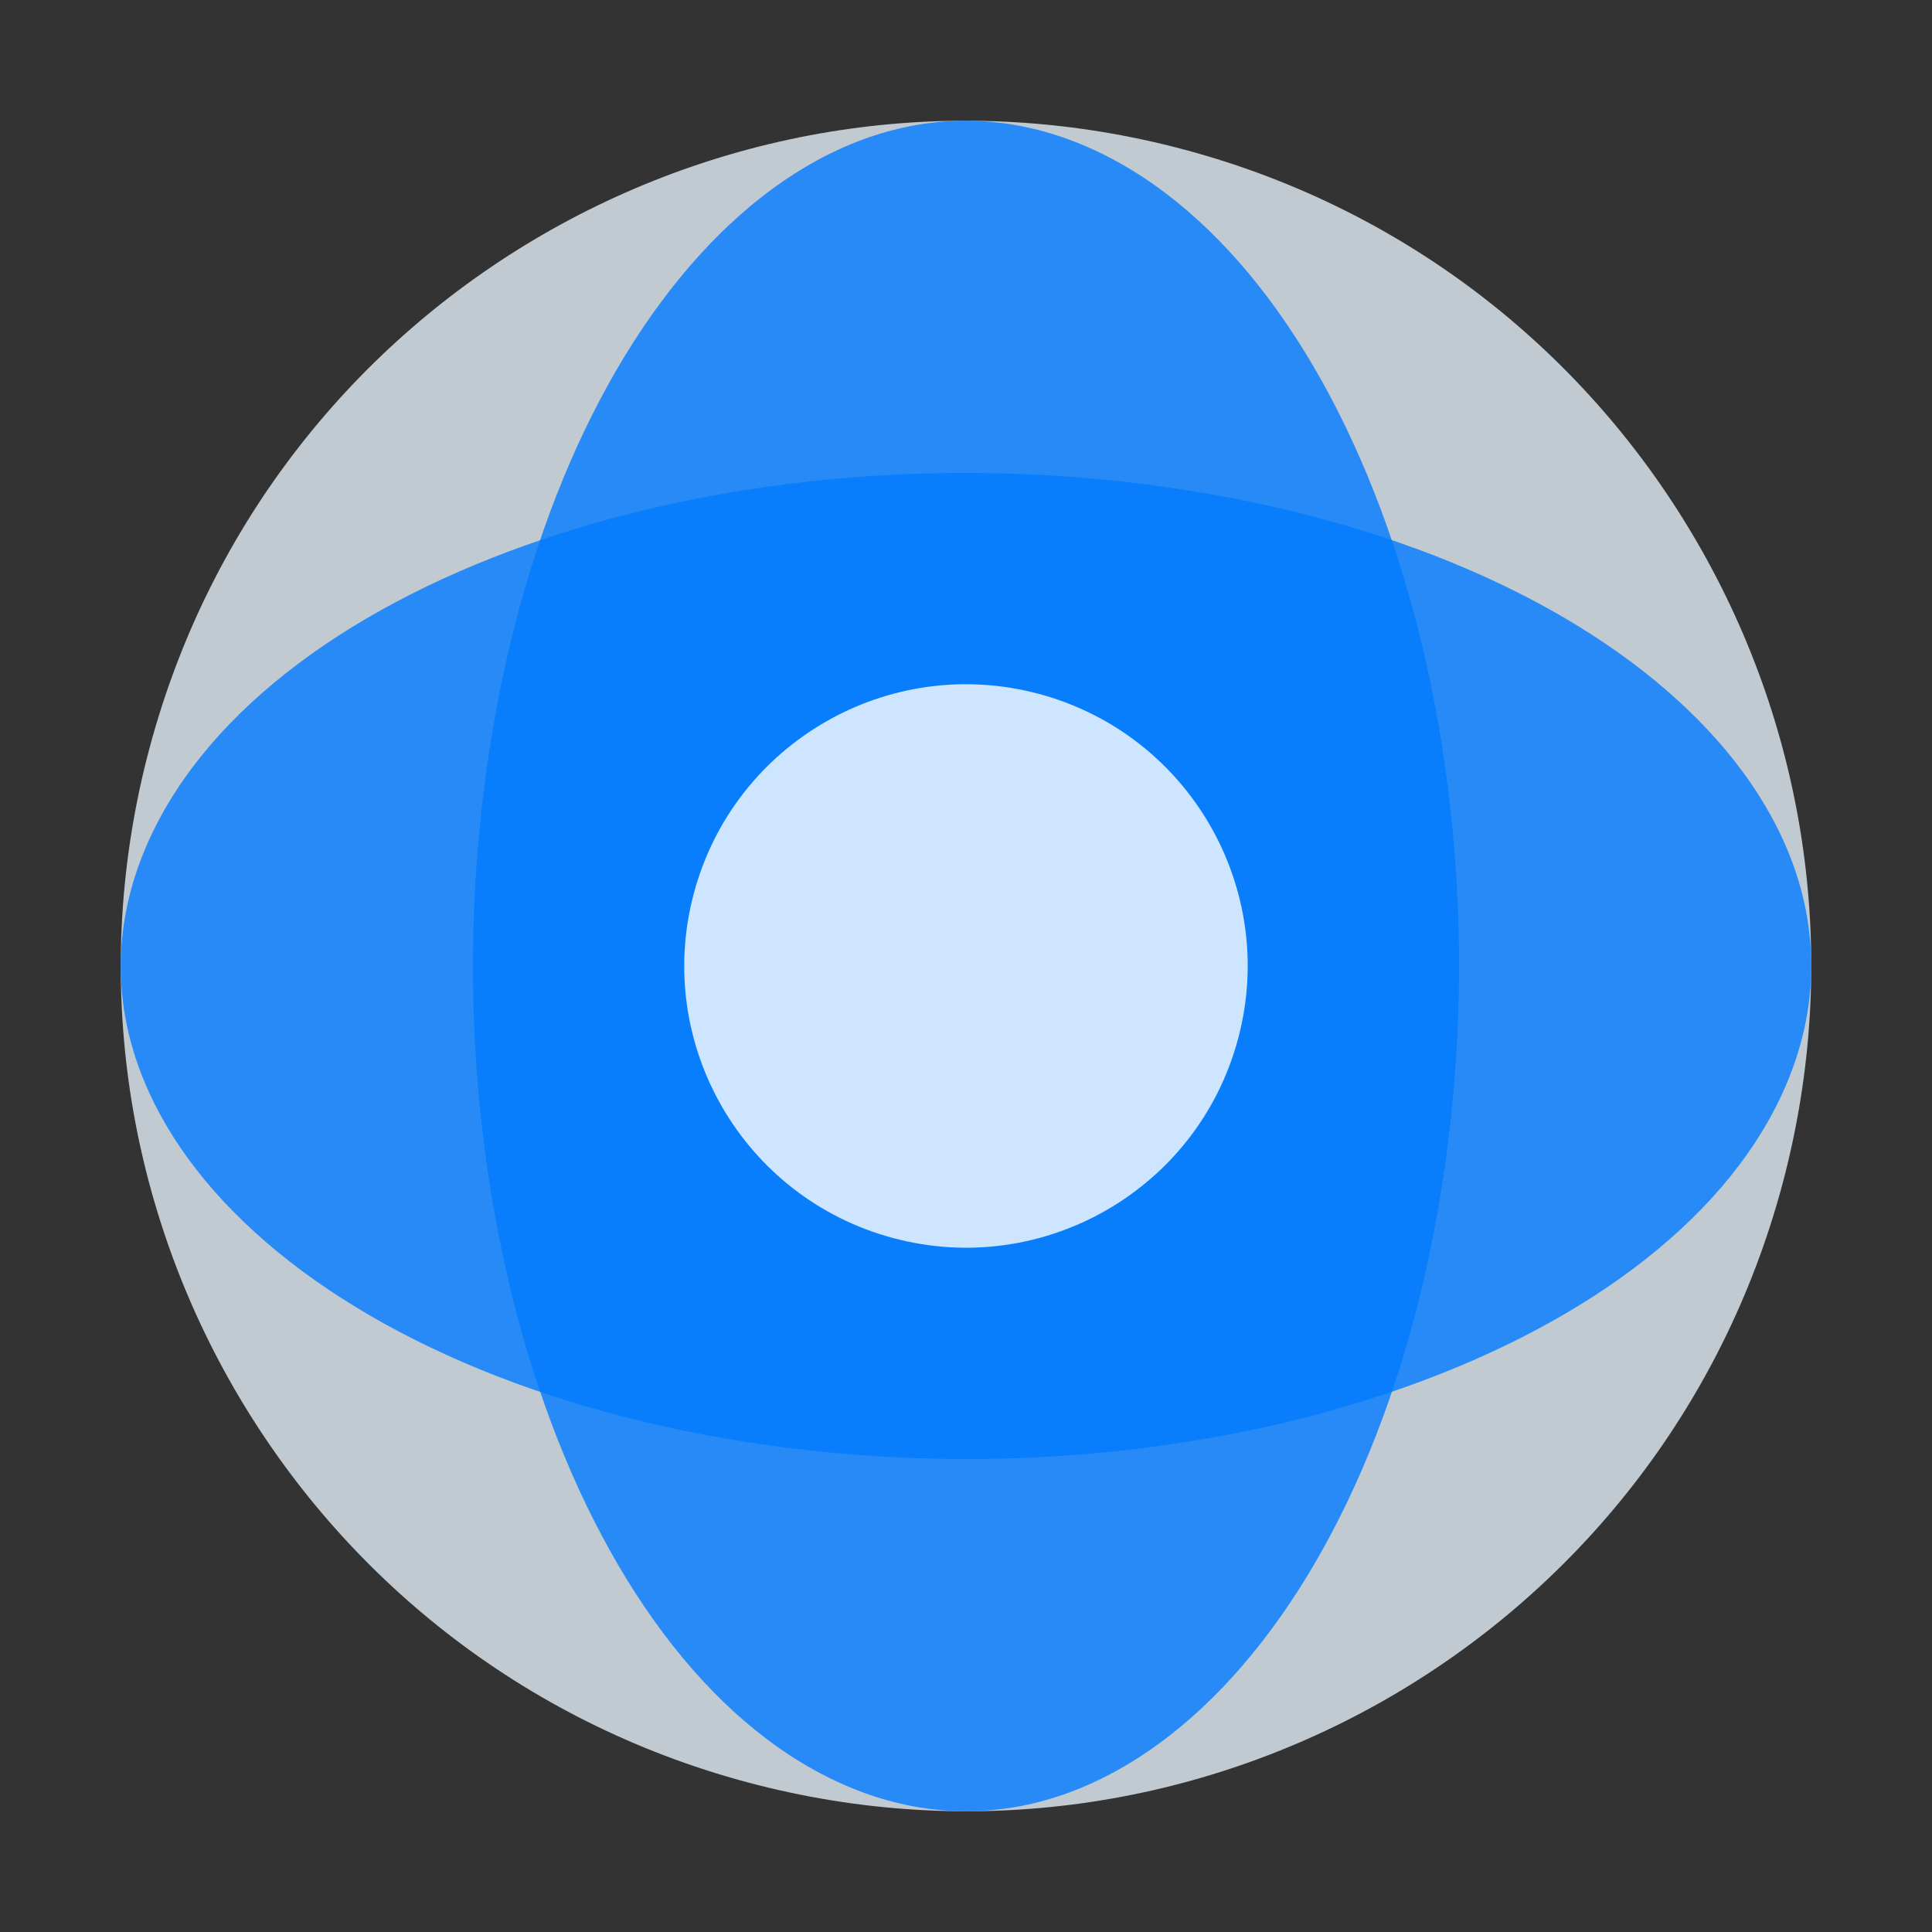 <svg width="32" height="32" viewBox="0 0 32 32" fill="none" xmlns="http://www.w3.org/2000/svg">
<rect x="0" y="0" width="32" height="32" fill="#333333" stroke="none"/>
<path d="M12.377 29.52C4.911 27.519 0.48 19.844 2.48 12.377C4.481 4.911 12.156 0.48 19.623 2.48C27.089 4.481 31.52 12.156 29.52 19.623C27.519 27.089 19.844 31.52 12.377 29.52Z" fill="#C1C9D1"/>
<g style="mix-blend-mode:multiply">
<path d="M13.887 29.52C9.531 27.519 6.946 19.844 8.114 12.377C9.281 4.911 13.758 0.48 18.113 2.48C22.469 4.481 25.053 12.156 23.886 19.623C22.719 27.089 18.242 31.52 13.887 29.52Z" fill="#007BFF" fill-opacity="0.8"/>
</g>
<g style="mix-blend-mode:multiply">
<path d="M2.48 13.887C4.481 9.531 12.156 6.946 19.623 8.114C27.089 9.281 31.52 13.758 29.52 18.113C27.519 22.469 19.844 25.053 12.377 23.886C4.911 22.719 0.48 18.242 2.48 13.887Z" fill="#007BFF" fill-opacity="0.8"/>
</g>
<path d="M14.793 20.506C12.304 19.84 10.826 17.281 11.493 14.793C12.16 12.304 14.719 10.826 17.207 11.493C19.696 12.16 21.173 14.719 20.506 17.207C19.84 19.696 17.281 21.173 14.793 20.506Z" fill="white" fill-opacity="0.8"/>
</svg>
